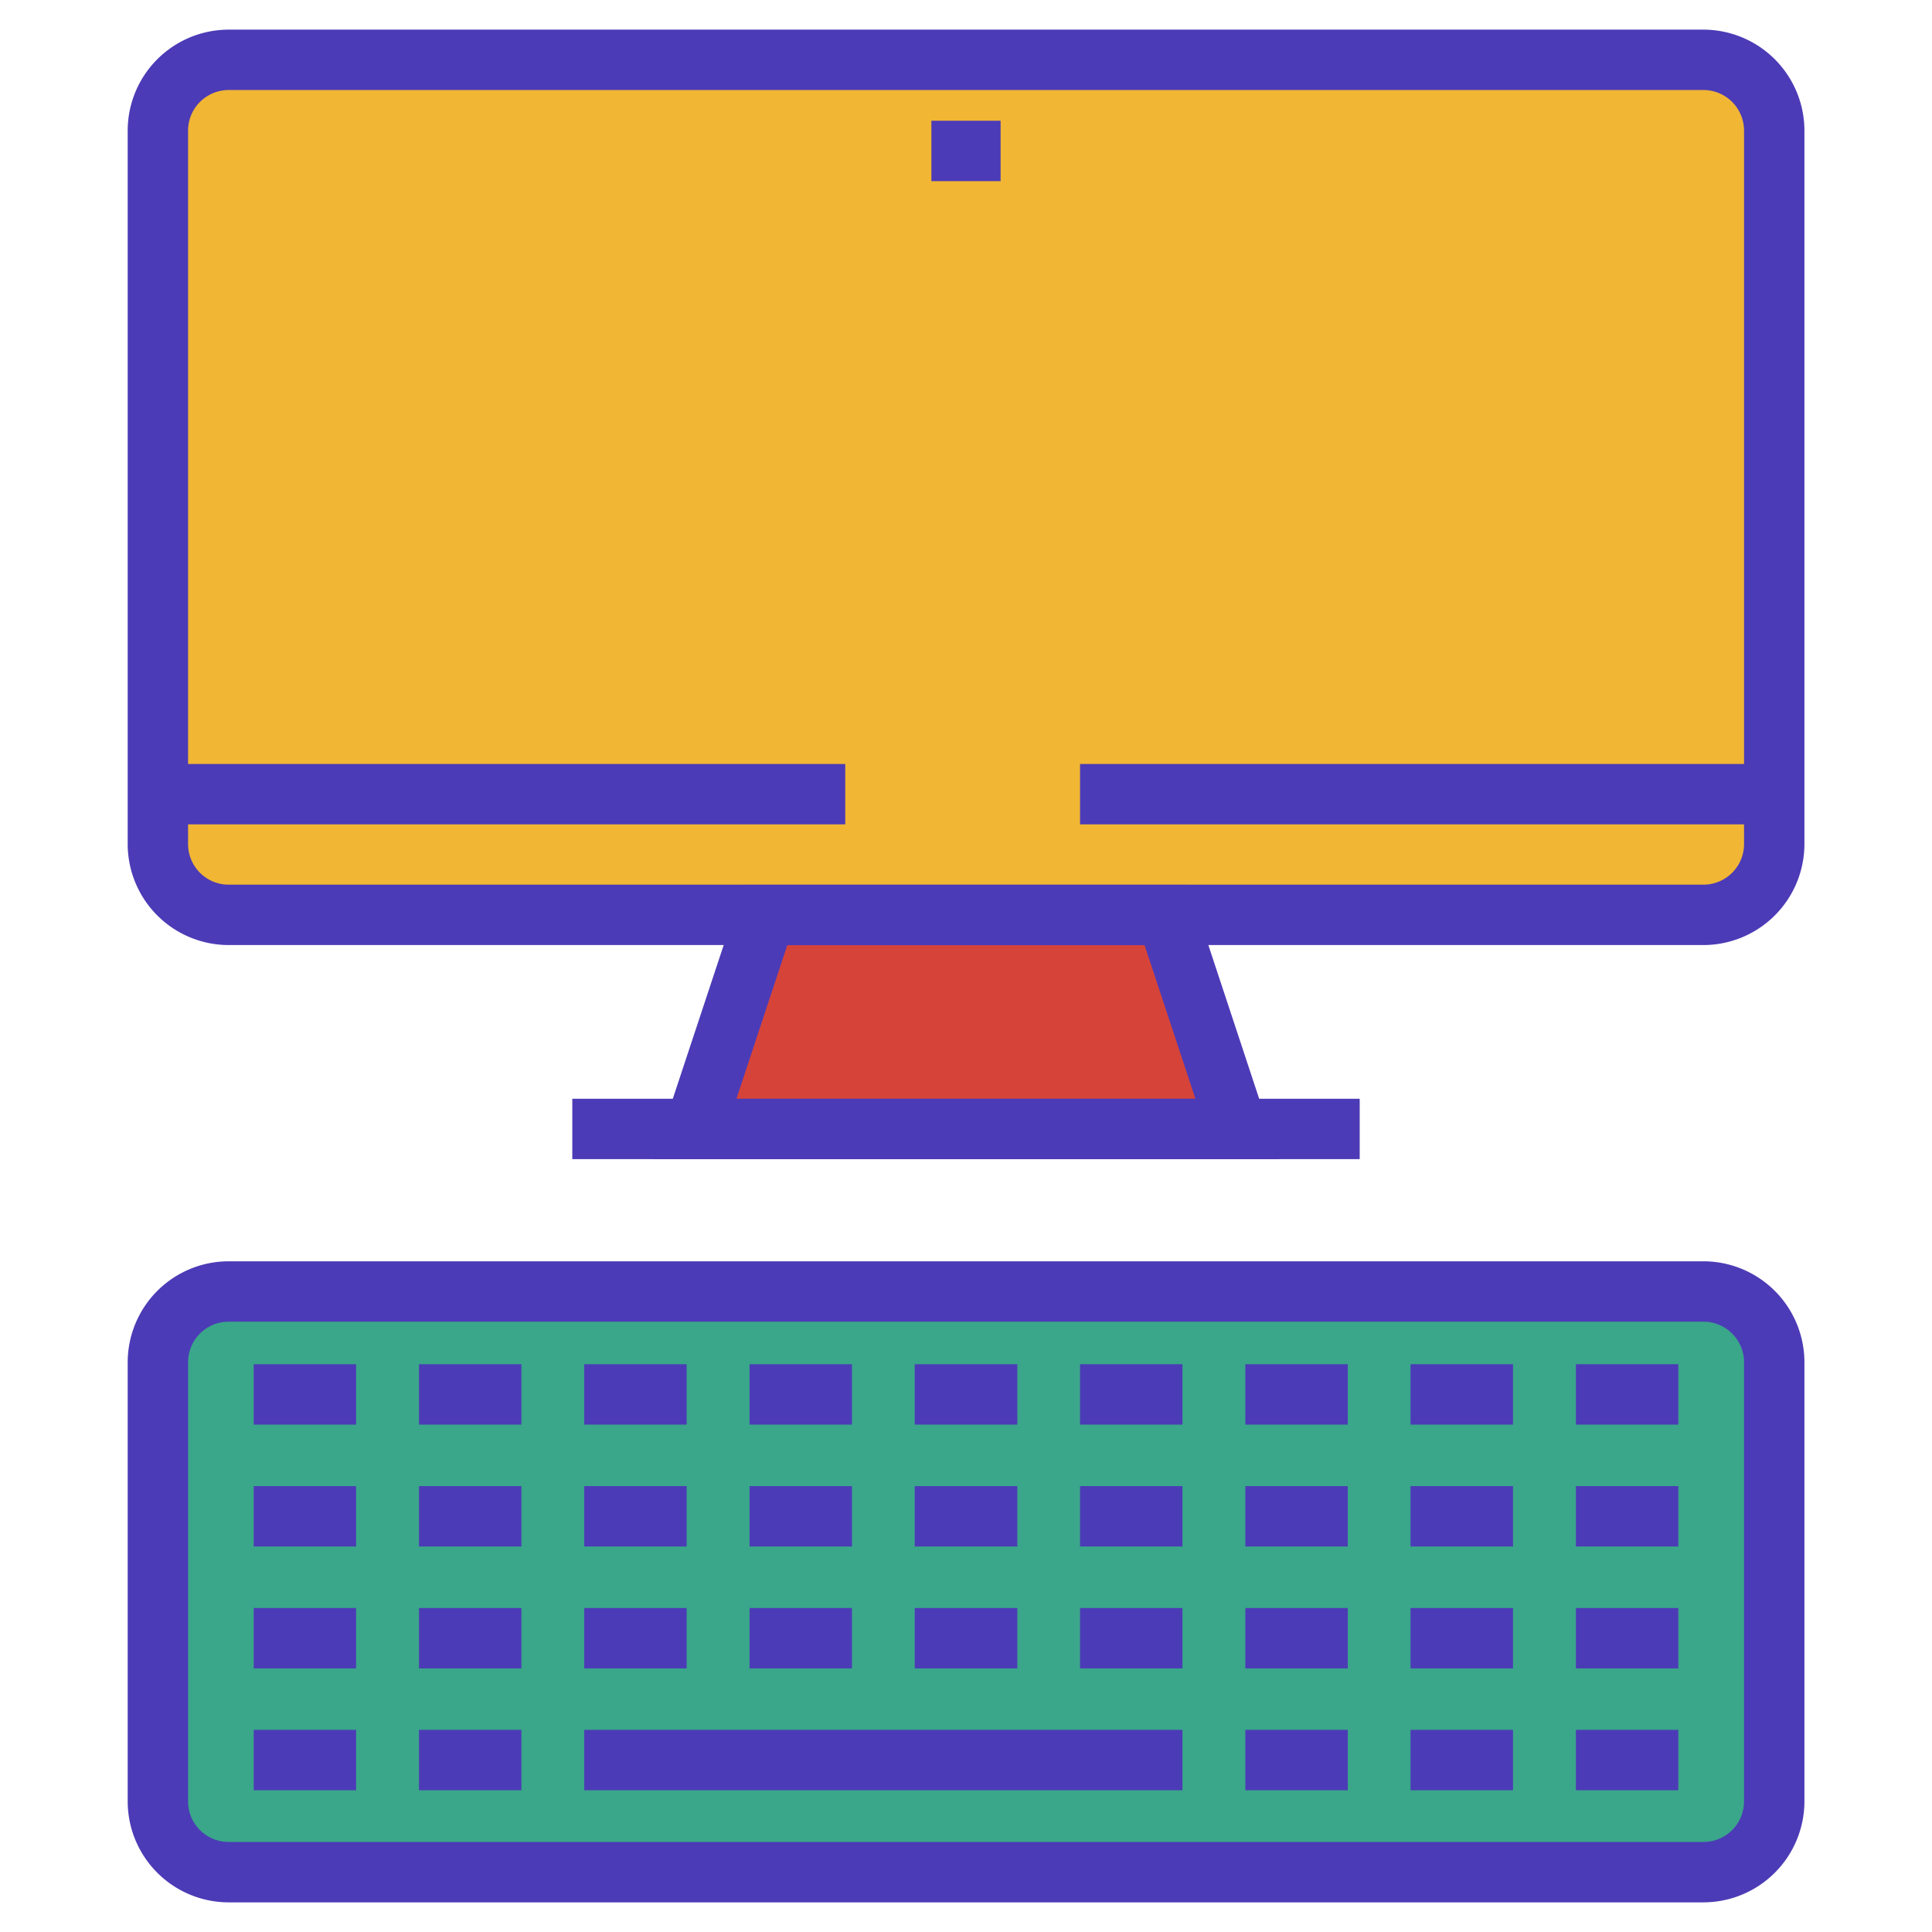 <?xml version="1.0"?>
<svg xmlns="http://www.w3.org/2000/svg" viewBox="0 0 32 32" width="512" height="512"><title>a</title><g id="_01_Computer" data-name="01 Computer"><g id="_01_Computer-2" data-name="01 Computer"><path d="M29.387,13.981a1.177,1.177,0,0,1-1.173,1.172H3.787a1.176,1.176,0,0,1-1.172-1.172V2.163A1.176,1.176,0,0,1,3.787.991H28.214a1.176,1.176,0,0,1,1.173,1.172Z" style="fill:#f0b634"/><path d="M28.214,15.653H3.787a1.674,1.674,0,0,1-1.672-1.672V2.163A1.674,1.674,0,0,1,3.787.491H28.214a1.675,1.675,0,0,1,1.673,1.672V13.981A1.675,1.675,0,0,1,28.214,15.653ZM3.787,1.491a.673.673,0,0,0-.672.672V13.981a.673.673,0,0,0,.672.672H28.214a.673.673,0,0,0,.673-.672V2.163a.673.673,0,0,0-.673-.672Z" style="fill:#4c3bb6"/><path d="M29.387,29.837a1.177,1.177,0,0,1-1.173,1.172H3.787a1.176,1.176,0,0,1-1.172-1.172V22.562a1.175,1.175,0,0,1,1.172-1.171H28.214a1.176,1.176,0,0,1,1.173,1.171Z" style="fill:#3aa68a"/><path d="M28.214,31.509H3.787a1.674,1.674,0,0,1-1.672-1.672V22.562a1.674,1.674,0,0,1,1.672-1.671H28.214a1.674,1.674,0,0,1,1.673,1.671v7.275A1.675,1.675,0,0,1,28.214,31.509ZM3.787,21.891a.673.673,0,0,0-.672.671v7.275a.673.673,0,0,0,.672.672H28.214a.673.673,0,0,0,.673-.672V22.562a.673.673,0,0,0-.673-.671Z" style="fill:#4c3bb6"/><polygon points="20.495 18.699 11.505 18.699 12.678 15.154 19.322 15.154 20.495 18.699" style="fill:#d64439"/><path d="M21.187,19.2H10.812l1.505-4.545h7.367Zm-8.99-1H19.8l-.842-2.545H13.04Z" style="fill:#4c3bb6"/><rect x="9.479" y="18.199" width="13.042" height="1" style="fill:#4c3bb6"/><rect x="2.614" y="12.654" width="11.386" height="1" style="fill:#4c3bb6"/><rect x="17.889" y="12.654" width="11.387" height="1" style="fill:#4c3bb6"/><rect x="4.202" y="22.596" width="1.696" height="1" style="fill:#4c3bb6"/><rect x="6.94" y="22.596" width="1.696" height="1" style="fill:#4c3bb6"/><rect x="9.677" y="22.596" width="1.696" height="1" style="fill:#4c3bb6"/><rect x="12.415" y="22.596" width="1.696" height="1" style="fill:#4c3bb6"/><rect x="15.151" y="22.596" width="1.699" height="1" style="fill:#4c3bb6"/><rect x="17.889" y="22.596" width="1.696" height="1" style="fill:#4c3bb6"/><rect x="20.627" y="22.596" width="1.696" height="1" style="fill:#4c3bb6"/><rect x="23.363" y="22.596" width="1.697" height="1" style="fill:#4c3bb6"/><rect x="26.102" y="22.596" width="1.696" height="1" style="fill:#4c3bb6"/><rect x="4.202" y="24.615" width="1.696" height="1" style="fill:#4c3bb6"/><rect x="6.94" y="24.615" width="1.696" height="1" style="fill:#4c3bb6"/><rect x="9.677" y="24.615" width="1.696" height="1" style="fill:#4c3bb6"/><rect x="12.415" y="24.615" width="1.696" height="1" style="fill:#4c3bb6"/><rect x="15.151" y="24.615" width="1.699" height="1" style="fill:#4c3bb6"/><rect x="17.889" y="24.615" width="1.696" height="1" style="fill:#4c3bb6"/><rect x="20.627" y="24.615" width="1.696" height="1" style="fill:#4c3bb6"/><rect x="23.363" y="24.615" width="1.697" height="1" style="fill:#4c3bb6"/><rect x="26.102" y="24.615" width="1.696" height="1" style="fill:#4c3bb6"/><rect x="4.202" y="26.634" width="1.696" height="1" style="fill:#4c3bb6"/><rect x="6.94" y="26.634" width="1.696" height="1" style="fill:#4c3bb6"/><rect x="9.677" y="26.634" width="1.696" height="1" style="fill:#4c3bb6"/><rect x="12.415" y="26.634" width="1.696" height="1" style="fill:#4c3bb6"/><rect x="15.151" y="26.634" width="1.699" height="1" style="fill:#4c3bb6"/><rect x="17.889" y="26.634" width="1.696" height="1" style="fill:#4c3bb6"/><rect x="20.627" y="26.634" width="1.696" height="1" style="fill:#4c3bb6"/><rect x="23.363" y="26.634" width="1.697" height="1" style="fill:#4c3bb6"/><rect x="26.102" y="26.634" width="1.696" height="1" style="fill:#4c3bb6"/><rect x="4.202" y="28.652" width="1.696" height="1" style="fill:#4c3bb6"/><rect x="6.94" y="28.652" width="1.696" height="1" style="fill:#4c3bb6"/><rect x="9.677" y="28.652" width="9.908" height="1" style="fill:#4c3bb6"/><rect x="20.627" y="28.652" width="1.696" height="1" style="fill:#4c3bb6"/><rect x="23.363" y="28.652" width="1.697" height="1" style="fill:#4c3bb6"/><rect x="26.102" y="28.652" width="1.696" height="1" style="fill:#4c3bb6"/><rect x="15.427" y="2" width="1.146" height="1" style="fill:#4c3bb6"/></g></g></svg>
